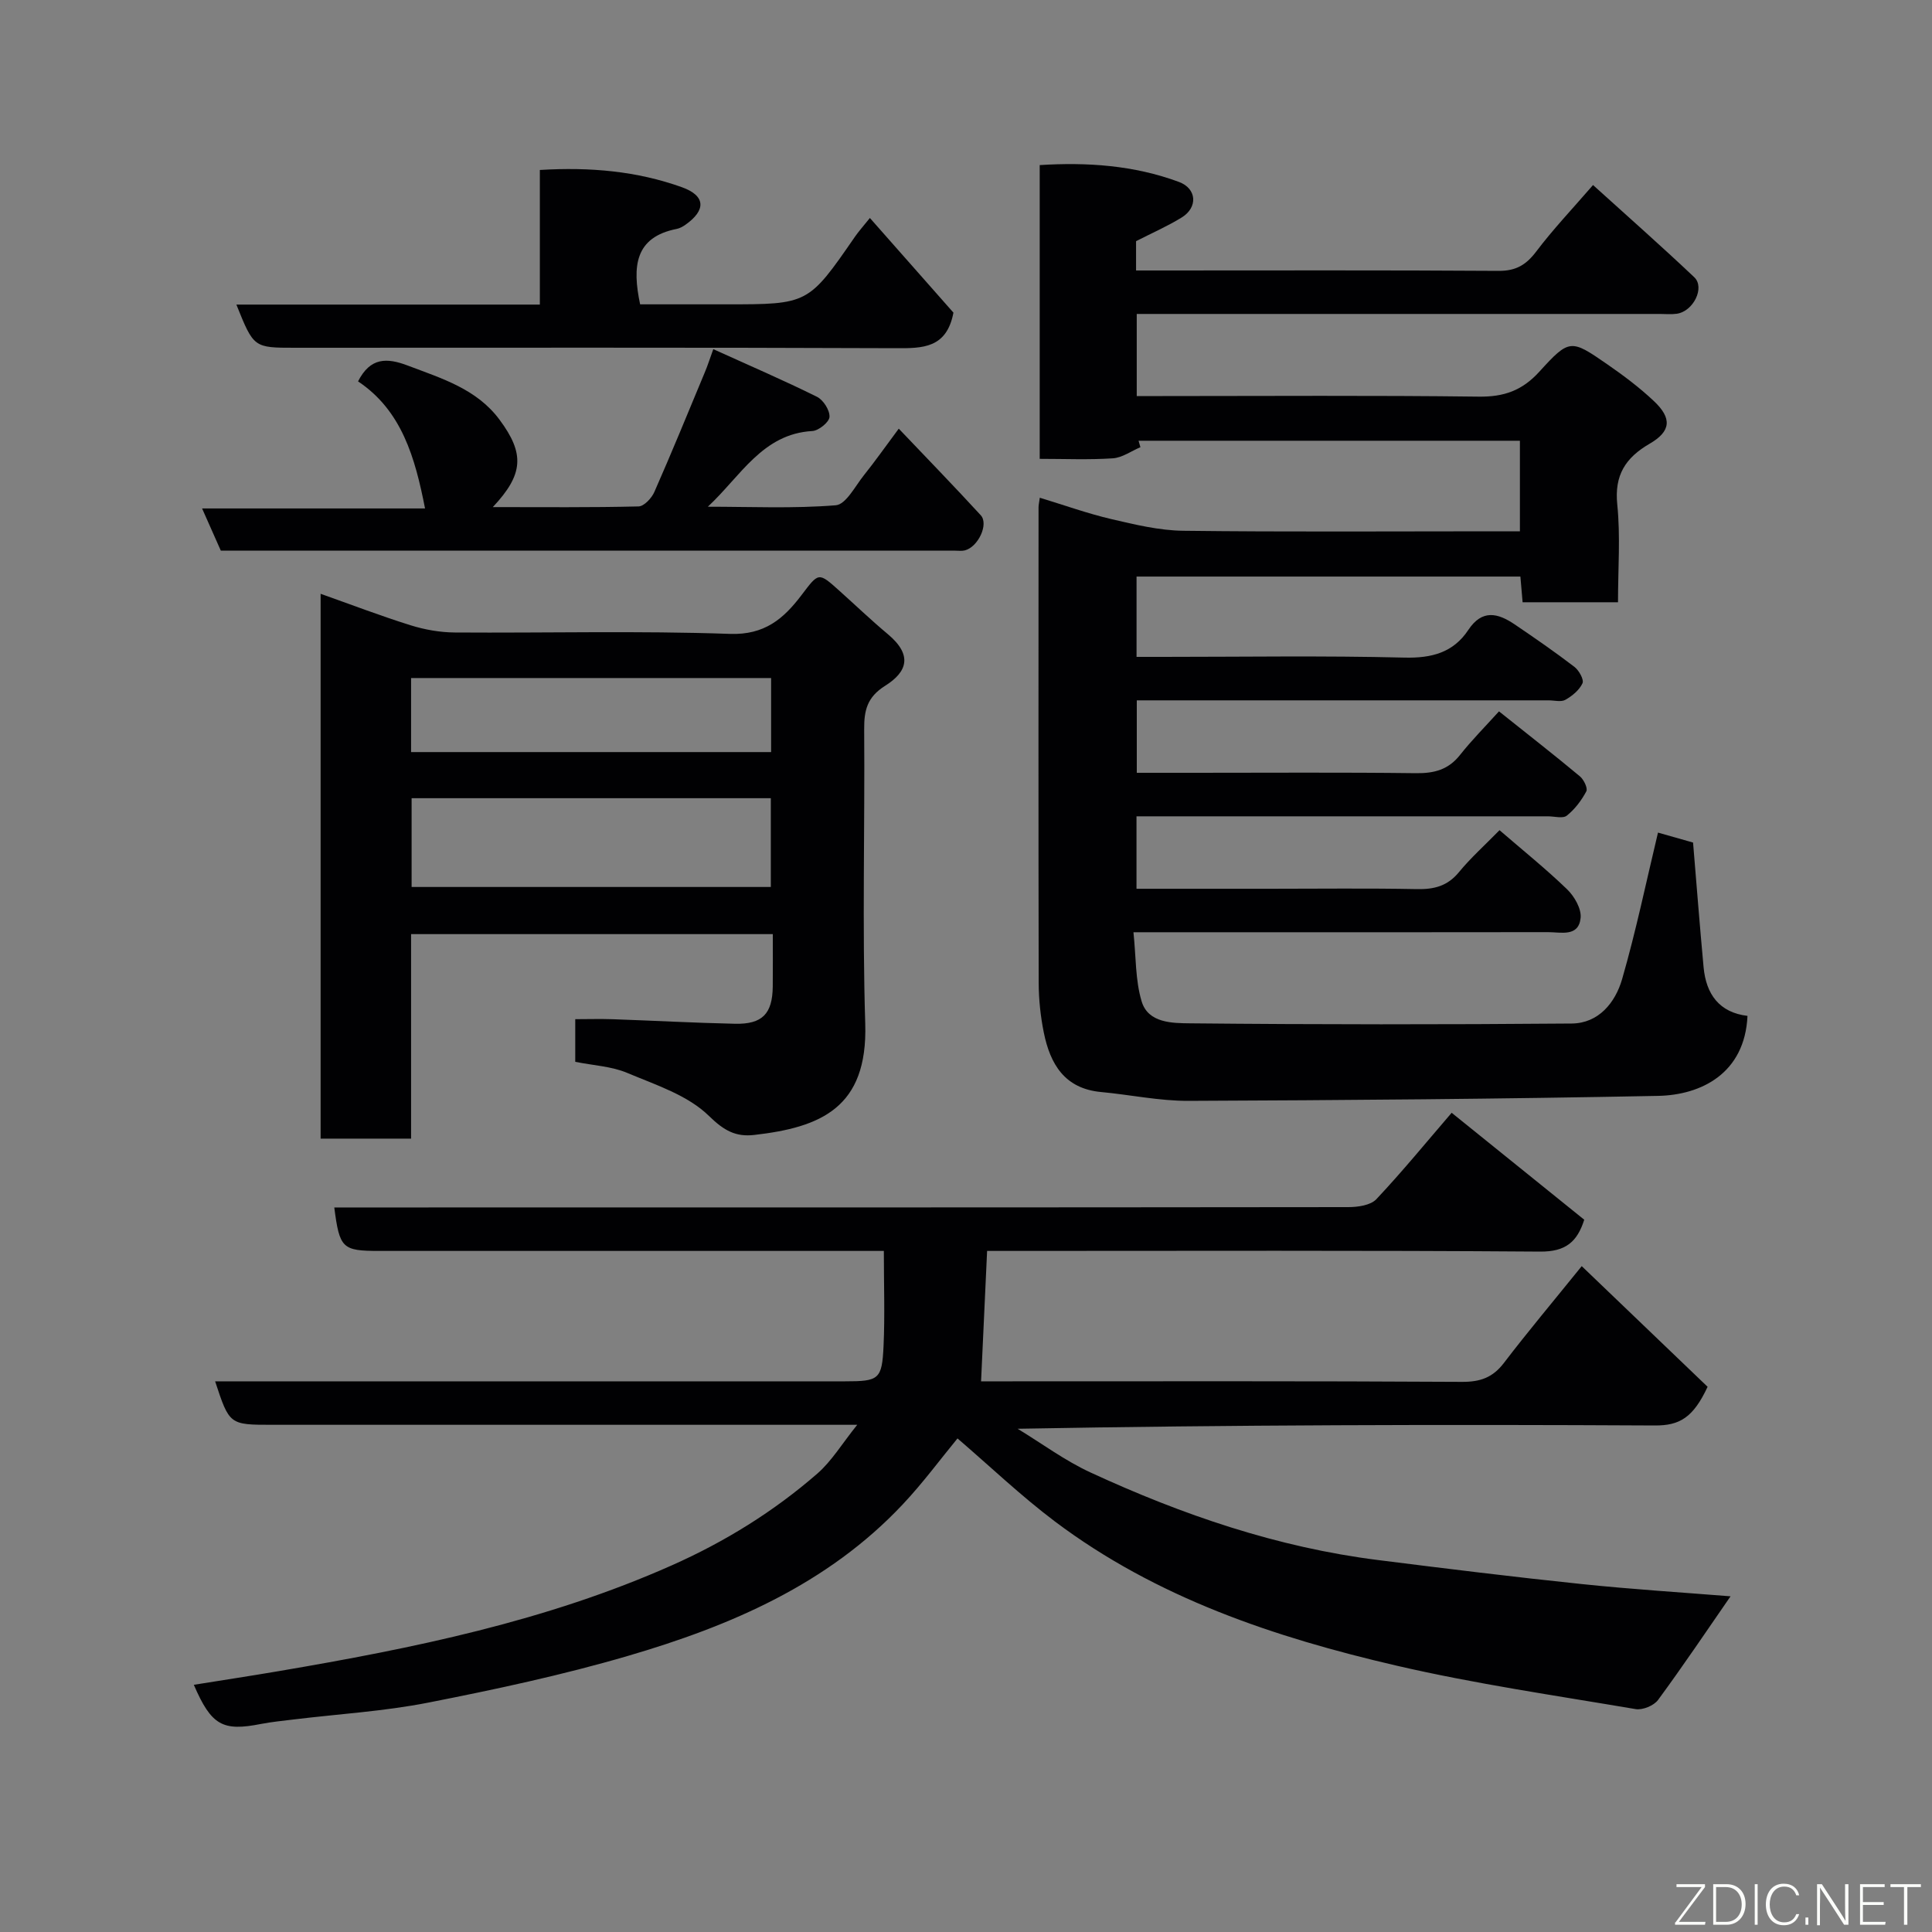 <svg enable-background="new 0 0 400 400" viewBox="0 0 400 400" xmlns="http://www.w3.org/2000/svg"><rect x="0" y="0" width="400" height="400" fill="#808080" stroke="none"/><path d="m215.28 103.05c5.17 1.57 9.92 3.28 14.8 4.42 4.9 1.14 9.92 2.36 14.9 2.42 21.33.26 42.66.11 63.98.11h5.72c0-6.4 0-12.45 0-18.75-26.43 0-52.69 0-78.95 0 .13.45.26.89.38 1.34-1.9.8-3.76 2.17-5.71 2.3-4.94.33-9.92.11-15.14.11 0-20.36 0-40.29 0-60.82 9.78-.62 19.49.03 28.81 3.48 3.75 1.38 3.96 5.29.6 7.36-2.99 1.84-6.24 3.26-9.46 4.91v6.07h4.6c23.49 0 46.99-.08 70.48.08 3.58.02 5.69-1.25 7.78-4.02 3.47-4.59 7.45-8.78 11.75-13.75 7.18 6.5 14.18 12.67 20.95 19.08 2.28 2.15-.2 7.1-3.62 7.57-1.15.16-2.33.04-3.5.04-34.16 0-68.32 0-102.48 0-1.82 0-3.64 0-5.82 0v17h5.31c21.83 0 43.66-.16 65.48.12 5.21.07 8.99-1.24 12.55-5.15 6.26-6.89 6.55-6.75 14.09-1.54 3.36 2.32 6.67 4.81 9.64 7.61 3.78 3.56 3.56 6.25-.87 8.82-5.01 2.91-7.34 6.51-6.71 12.62.67 6.57.15 13.26.15 20.21-6.72 0-13.12 0-19.75 0-.15-1.72-.29-3.33-.46-5.32-26.36 0-52.75 0-79.47 0v16.63h5.46c16.66 0 33.33-.27 49.99.15 5.67.14 10.13-1.04 13.24-5.73 2.87-4.33 6.13-3.49 9.59-1.15 4.19 2.84 8.36 5.72 12.38 8.8.94.72 2.01 2.64 1.67 3.39-.65 1.41-2.13 2.63-3.55 3.43-.88.5-2.28.11-3.45.11-26.49 0-52.99 0-79.48 0-1.82 0-3.63 0-5.8 0v15h11.84c15.33 0 30.66-.11 45.99.08 3.76.04 6.67-.72 9.08-3.76 2.46-3.11 5.28-5.94 8.08-9.04 6.09 4.86 11.5 9.07 16.76 13.46.8.67 1.66 2.45 1.32 3.1-1 1.88-2.38 3.71-4.04 5.03-.82.65-2.58.14-3.91.14-26.49 0-52.99 0-79.48 0-1.8 0-3.61 0-5.7 0v15h27.56c10.16 0 20.33-.13 30.49.07 3.57.07 6.33-.62 8.7-3.5 2.42-2.95 5.3-5.52 8.41-8.7 4.78 4.13 9.59 7.99 14 12.25 1.5 1.45 2.98 4.02 2.79 5.91-.4 4-4.07 2.95-6.73 2.95-22.33.04-44.66.02-66.99.02-5.97 0-11.94 0-18.86 0 .54 5.09.37 9.93 1.7 14.33 1.36 4.51 6.41 4.49 10.06 4.53 26.33.26 52.66.26 78.98.04 5.59-.05 9.03-4.35 10.43-9.19 2.88-9.97 4.99-20.16 7.43-30.34 2 .57 4.76 1.35 7.26 2.06.73 8.77 1.39 17.3 2.18 25.82.52 5.58 3.25 9.37 9.09 10.07-.55 11.93-9.62 16.39-18.51 16.56-32.42.64-64.85.9-97.28 1.03-6.02.02-12.03-1.27-18.06-1.83-7.54-.7-10.52-5.8-11.84-12.3-.68-3.36-1.05-6.85-1.06-10.28-.07-32.83-.04-65.65-.03-98.48 0-.51.13-1 .26-1.98z" fill="#010103"/><path d="m40.13 348.82c6.04-.97 11.82-1.85 17.58-2.83 27.82-4.73 55.38-10.34 81.4-21.91 11.02-4.9 21.07-11.13 30.1-18.98 2.98-2.59 5.1-6.17 8.27-10.11-3.02 0-4.8 0-6.58 0-38.17 0-76.33 0-114.5 0-8.9 0-8.9 0-11.86-9h5.4 125c7.04 0 7.67-.37 7.99-7.33.29-6.3.06-12.63.06-19.67-1.99 0-3.75 0-5.51 0-33 0-66 0-99 0-7.61 0-8.18-.53-9.27-9h5.94c68 0 136 .01 203.99-.07 1.97 0 4.61-.37 5.81-1.63 5.4-5.74 10.4-11.86 15.6-17.9 9.03 7.28 18.18 14.66 27.45 22.14-1.45 4.56-3.82 6.64-9.13 6.6-36.33-.27-72.66-.14-109-.14-1.79 0-3.58 0-5.5 0-.42 9.13-.82 17.83-1.25 27h4.58c31.67 0 63.33-.08 95 .11 3.81.02 6.37-.91 8.67-3.92 4.87-6.38 10.04-12.53 16.11-20.04 8.72 8.35 17.39 16.67 26.06 24.98-2.98 6.38-5.78 8.04-10.93 8.01-43.83-.23-87.66-.13-131.92.68 5.02 3.05 9.8 6.61 15.09 9.05 19.01 8.78 38.7 15.52 59.6 18.14 13.98 1.76 27.97 3.49 41.98 4.95 10.6 1.11 21.25 1.77 30.93 2.55-4.76 6.88-9.73 14.28-15.01 21.46-.87 1.18-3.21 2.14-4.65 1.89-16.55-2.81-33.22-5.22-49.56-9.01-25.2-5.85-49.65-14.02-70.68-29.85-7.02-5.29-13.43-11.41-20.15-17.18-3.51 4.26-7.16 9.22-11.35 13.67-15.56 16.55-35.7 25.16-56.9 31.36-13.56 3.97-27.45 6.94-41.33 9.67-9.14 1.8-18.53 2.35-27.8 3.48-2.27.28-4.56.5-6.8.93-7.94 1.57-10.29.35-13.93-8.1z" fill="#010103"/><path d="m119.1 219.84c0-3.09 0-5.57 0-8.83 2.62 0 5.21-.08 7.79.01 8.44.29 16.87.76 25.3.94 5.66.12 7.73-2.08 7.8-7.69.04-3.49.01-6.99.01-10.87-24.9 0-49.61 0-74.89 0v42.34c-6.48 0-12.41 0-18.73 0 0-37.34 0-74.75 0-112.8 6.25 2.21 12.38 4.56 18.64 6.52 2.92.91 6.08 1.47 9.13 1.49 19 .13 38.01-.38 56.99.29 7.17.25 11.1-3.16 14.75-7.96s3.5-4.91 7.96-.91c3.32 2.98 6.54 6.06 9.96 8.92 5.26 4.4 3.96 7.86-.56 10.7-3.72 2.34-4.36 5.08-4.33 9 .15 20.33-.41 40.68.22 60.99.53 17.41-9.26 21.43-22.99 23-3.79.43-6.21-.85-9.35-3.92-4.37-4.3-11.03-6.44-16.95-8.93-3.22-1.36-6.95-1.53-10.75-2.29zm-33.88-36.2h74.37c0-6.41 0-12.46 0-18.38-24.99 0-49.57 0-74.37 0zm-.11-27.93h74.54c0-5.34 0-10.39 0-15.33-25.05 0-49.75 0-74.54 0z" fill="#010103"/><path d="m147.68 72.29c7.65 3.47 14.65 6.48 21.46 9.86 1.32.65 2.67 2.78 2.6 4.16-.05 1.08-2.24 2.86-3.56 2.93-10.32.58-14.83 9.35-21.63 15.67 8.84 0 17.71.41 26.49-.3 2.11-.17 4.02-3.97 5.84-6.24 2.23-2.78 4.29-5.71 7.2-9.62 6.01 6.31 11.57 12.04 16.97 17.92 1.7 1.84-.53 6.57-3.28 7.28-.63.16-1.33.06-1.99.06-50.61 0-101.23 0-152.06 0-1.23-2.77-2.45-5.51-3.88-8.74h46.16c-2.06-10.53-4.82-20.27-13.87-26.31 2.55-5 5.96-4.93 10.36-3.25 7 2.66 14.2 4.81 18.93 11.18 5.22 7.03 5.01 11.29-1.39 18.1 10.49 0 20.34.1 30.18-.14 1.14-.03 2.71-1.72 3.27-3 3.61-8.19 6.99-16.47 10.43-24.73.57-1.33 1-2.72 1.77-4.83z" fill="#010103"/><path d="m48.94 63.06h62.83c0-9.29 0-18.35 0-27.87 10.4-.63 20.09.23 29.41 3.57 4.94 1.77 5.03 4.76.71 7.79-.53.37-1.14.71-1.76.84-8.7 1.7-9.26 7.75-7.6 15.62h14.33 3.5c16.98 0 16.98 0 26.65-14 .74-1.07 1.61-2.04 3.09-3.88 6.11 6.92 11.94 13.53 17.3 19.6-1.41 7.38-6.34 7.39-11.96 7.36-41.46-.17-82.91-.09-124.37-.09-8.54 0-8.54 0-12.13-8.94z" fill="#010103"/><g fill="#fbfcfa"><path d="m346.9 398 5.4-7.3h-5.2v-.6h5.9v.6l-5.4 7.2h5.5l-.1.6h-6.2v-.5z"/><path d="m354.7 390.1h2.8c2.3 0 3.9 1.6 3.9 4.1s-1.6 4.3-3.9 4.3h-2.8zm.6 7.8h2c2.2 0 3.3-1.6 3.3-3.6 0-1.8-1-3.6-3.3-3.6h-2z"/><path d="m363.9 390.1v8.4h-.6v-8.4h1.6z"/><path d="m372.5 396.3c-.4 1.3-1.4 2.3-3.2 2.3-2.4 0-3.7-1.9-3.7-4.3 0-2.3 1.2-4.3 3.7-4.3 1.8 0 2.9 1 3.2 2.4h-.6c-.4-1.1-1.1-1.8-2.5-1.8-2.1 0-3 1.9-3 3.7s.9 3.7 3 3.7c1.4 0 2.1-.7 2.5-1.7z"/><path d="m373.8 398.5v-1.5h.6v1.5z"/><path d="m376.2 398.5v-8.4h1c1.3 2 4.4 6.7 4.9 7.6-.1-1.2-.1-2.4-.1-3.8v-3.8h.7v8.4h-.9c-1.2-1.9-4.4-6.8-5-7.7.1 1.1 0 2.3 0 3.9v3.9h-.6z"/><path d="m390 394.4h-4.3v3.5h4.7l-.1.6h-5.2v-8.4h5.1v.6h-4.5v3.1h4.3z"/><path d="m394.2 390.7h-2.8v-.6h6.3v.6h-2.8v7.8h-.7z"/></g></svg>